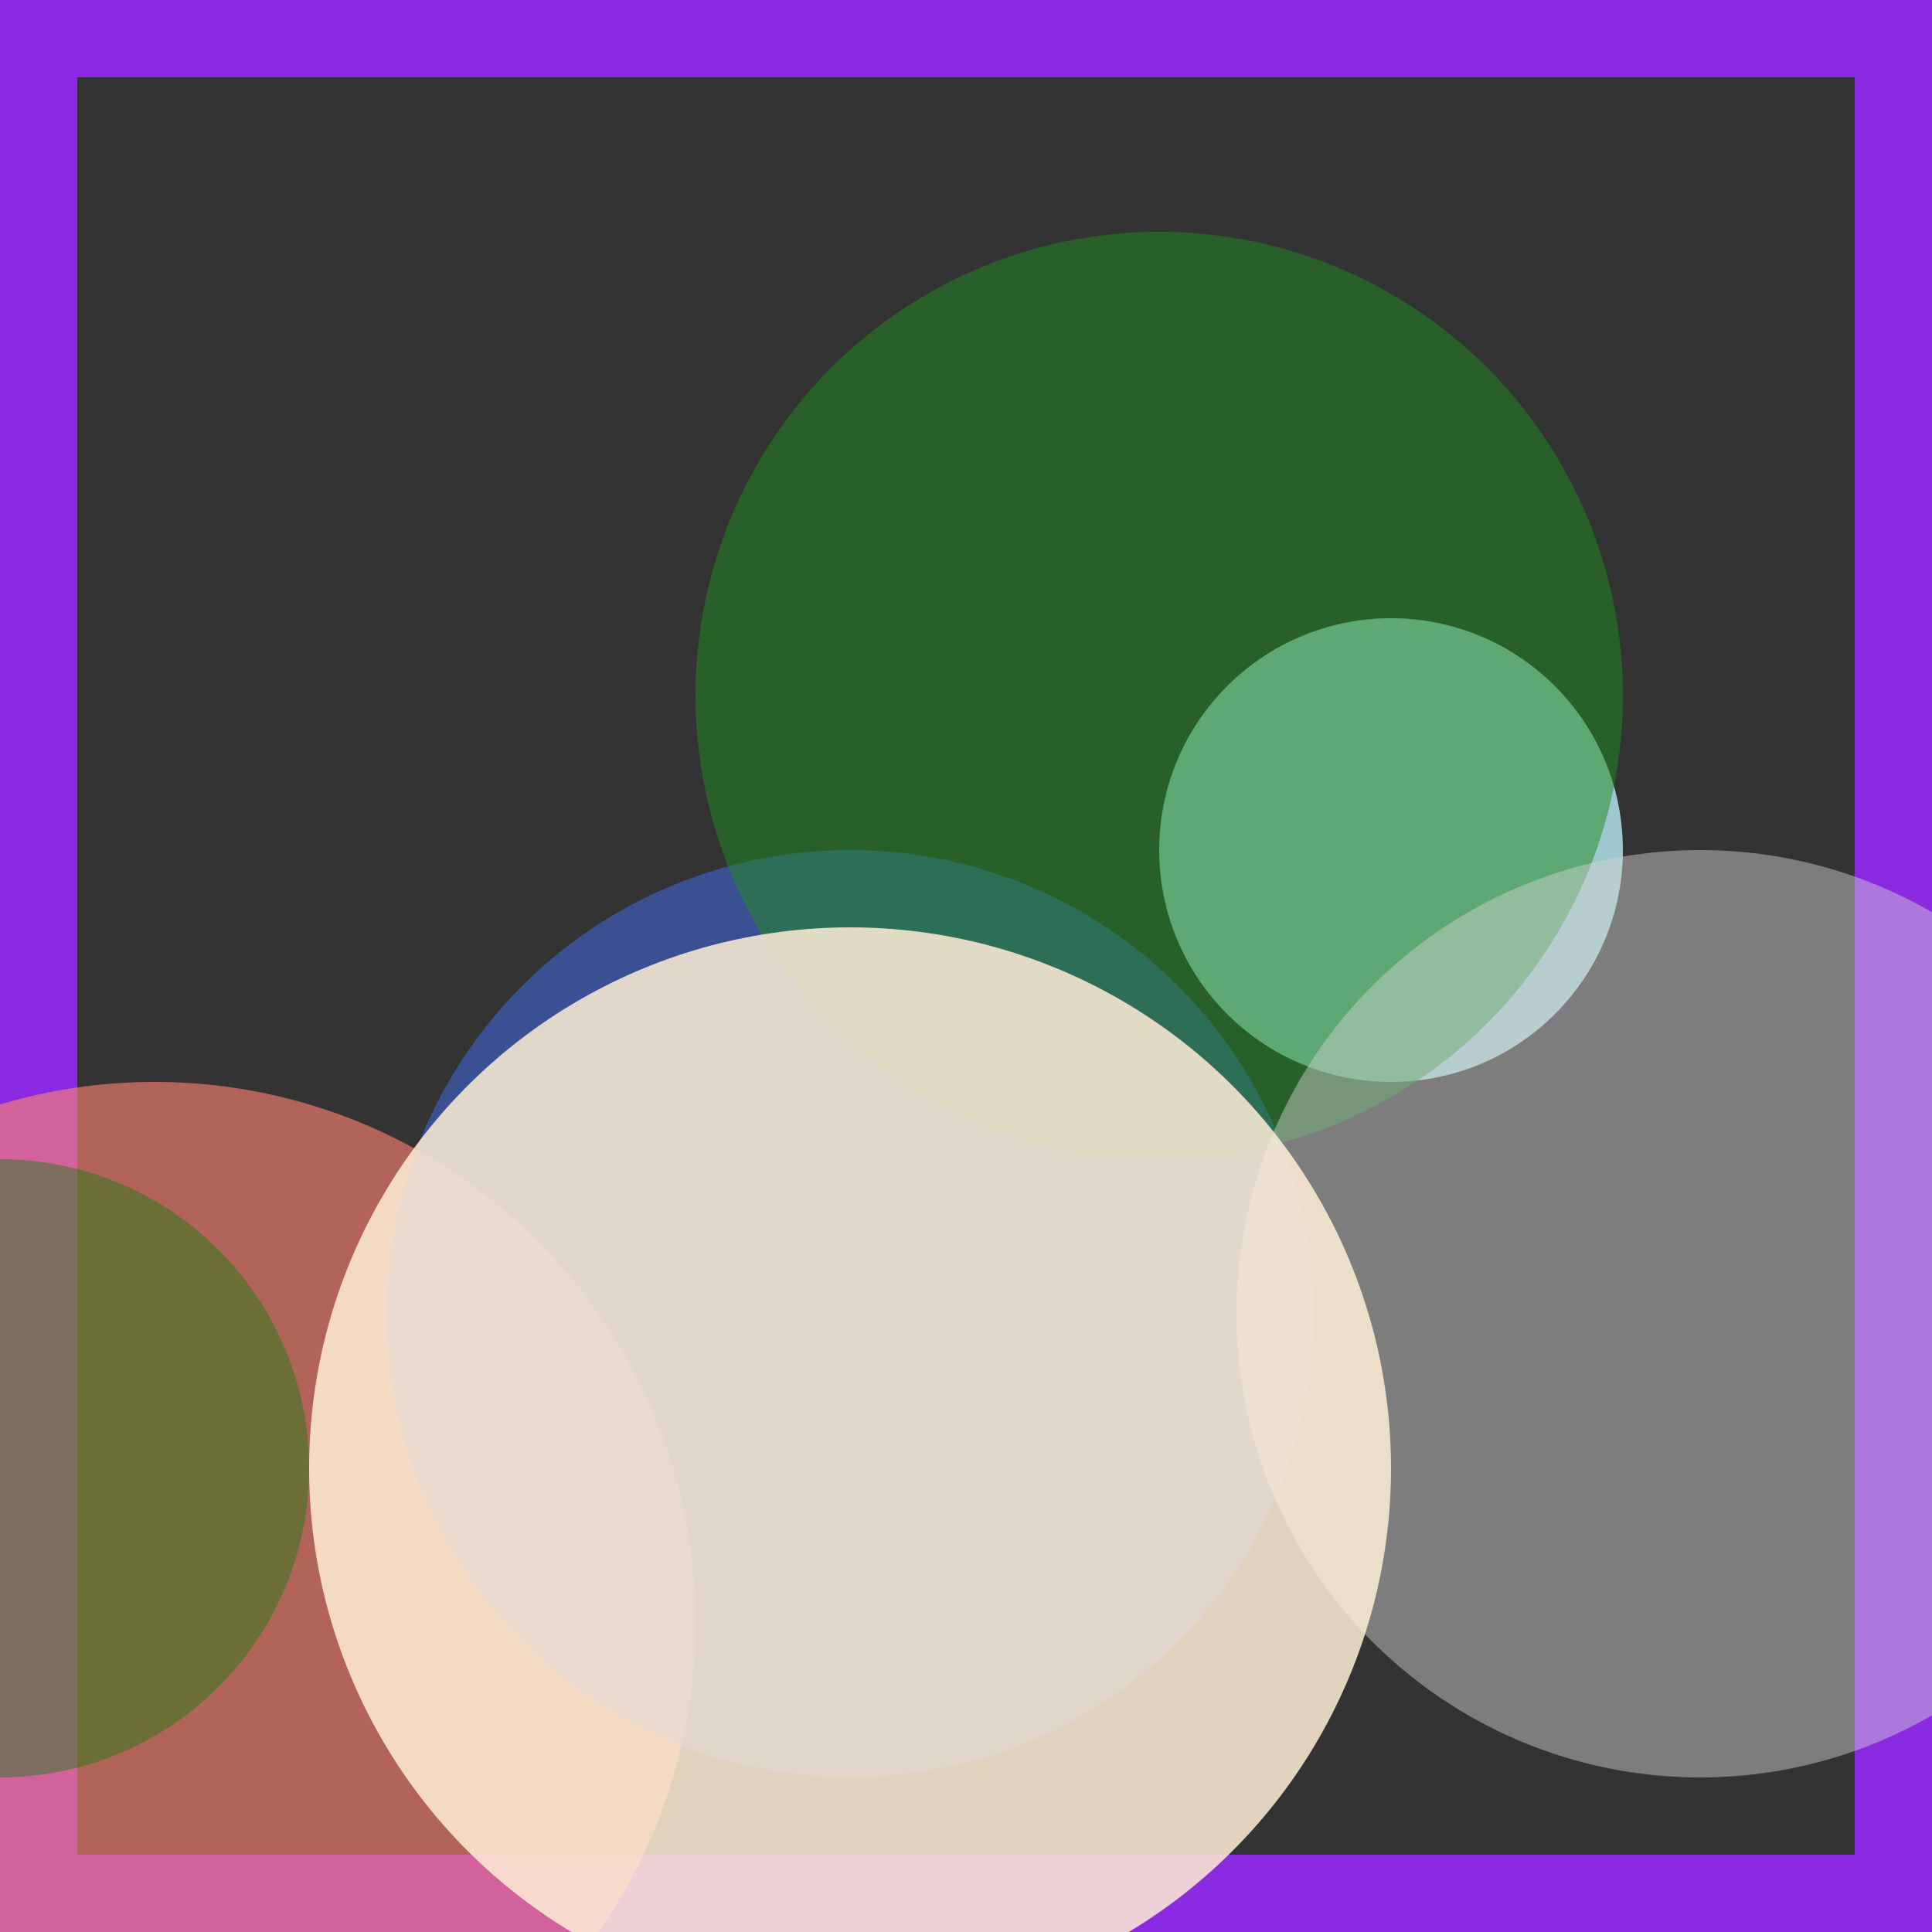 <svg viewBox="0 0 25 25" width="25" height="25" xmlns="http://www.w3.org/2000/svg"><rect x="0" y="0" width="25" height="25" fill="#333333" stroke="none"/><rect width="25" height="25" fill="none" stroke="blueviolet" stroke-width="2"/>
<circle cx="18" cy="11" r="3" fill="powderblue" fill-opacity="0.86"/>
<circle cx="2" cy="21" r="7" fill="salmon" fill-opacity="0.64"/>
<circle cx="11" cy="17" r="6" fill="royalblue" fill-opacity="0.55"/>
<circle cx="15" cy="9" r="6" fill="forestgreen" fill-opacity="0.52"/>
<circle cx="22" cy="17" r="6" fill="lightgrey" fill-opacity="0.46"/>
<circle cx="11" cy="19" r="7" fill="papayawhip" fill-opacity="0.85"/>
<circle cx="0" cy="19" r="4" fill="green" fill-opacity="0.40"/></svg>